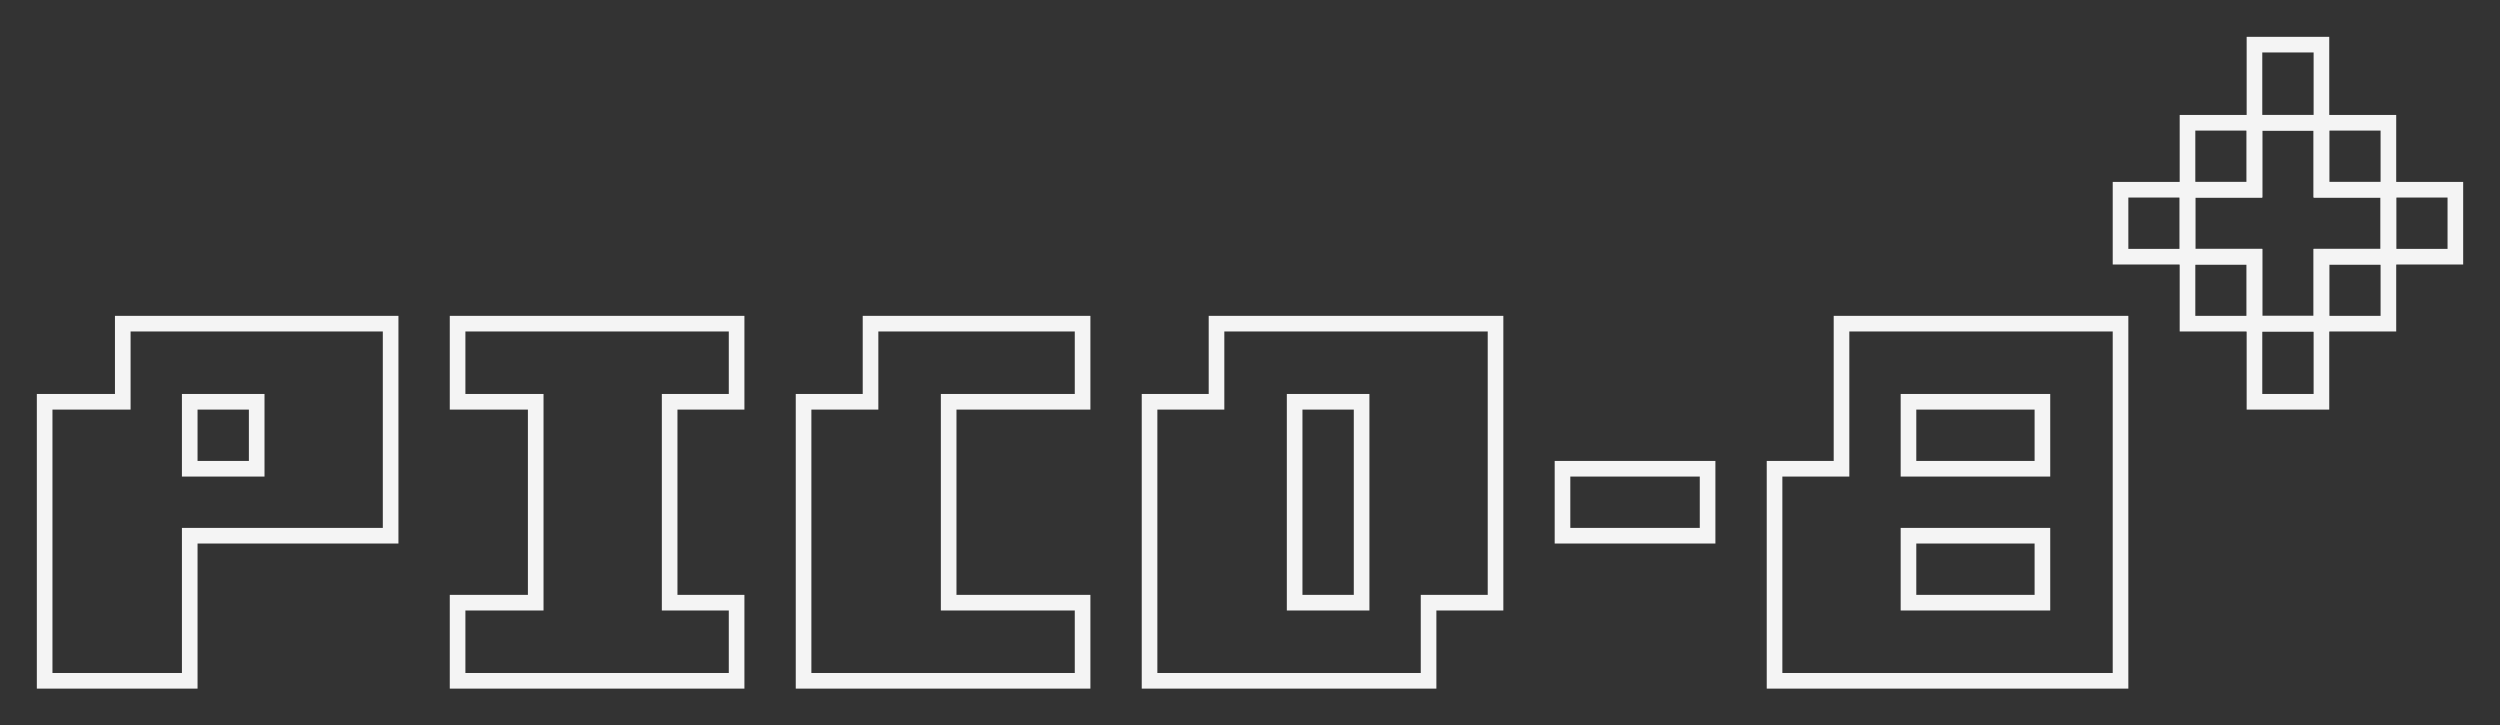 <svg height="65" width="224" xmlns="http://www.w3.org/2000/svg"><rect width="100%" height="100%" fill="#333333" stroke="none"/><g fill="none" stroke="#f4f4f4" stroke-width="1.4"><path d="m202 4v7h6v-7z"/><path d="m196 11v6h6v-6z"/><path d="m202 11v6h-6v6h6v6h6v-6h6v-6h-6v-6z"/><path d="m208 11v6h6v-6z"/><path d="m190 17v6h6v-6z"/><path d="m214 17v6h6v-6z"/><path d="m196 23v6h6v-6z"/><path d="m208 23v6h6v-6z"/><path d="m11 29v7h-7v25h13v-13h18v-19zm30 0v7h7v18h-7v7h25v-7h-6v-18h6v-7zm37 0v7h-6v25h25v-7h-12v-18h12v-7zm31 0v7h-6v25h25v-7h6v-25zm56 0v13h-6v19h31v-32zm-148 7h6v6h-6zm99 0h6v18h-6zm55 0h12v6h-12zm0 12h12v6h-12z"/><path d="m202 29v7h6v-7z"/><path d="m140 42v6h13v-6z"/></g></svg>
